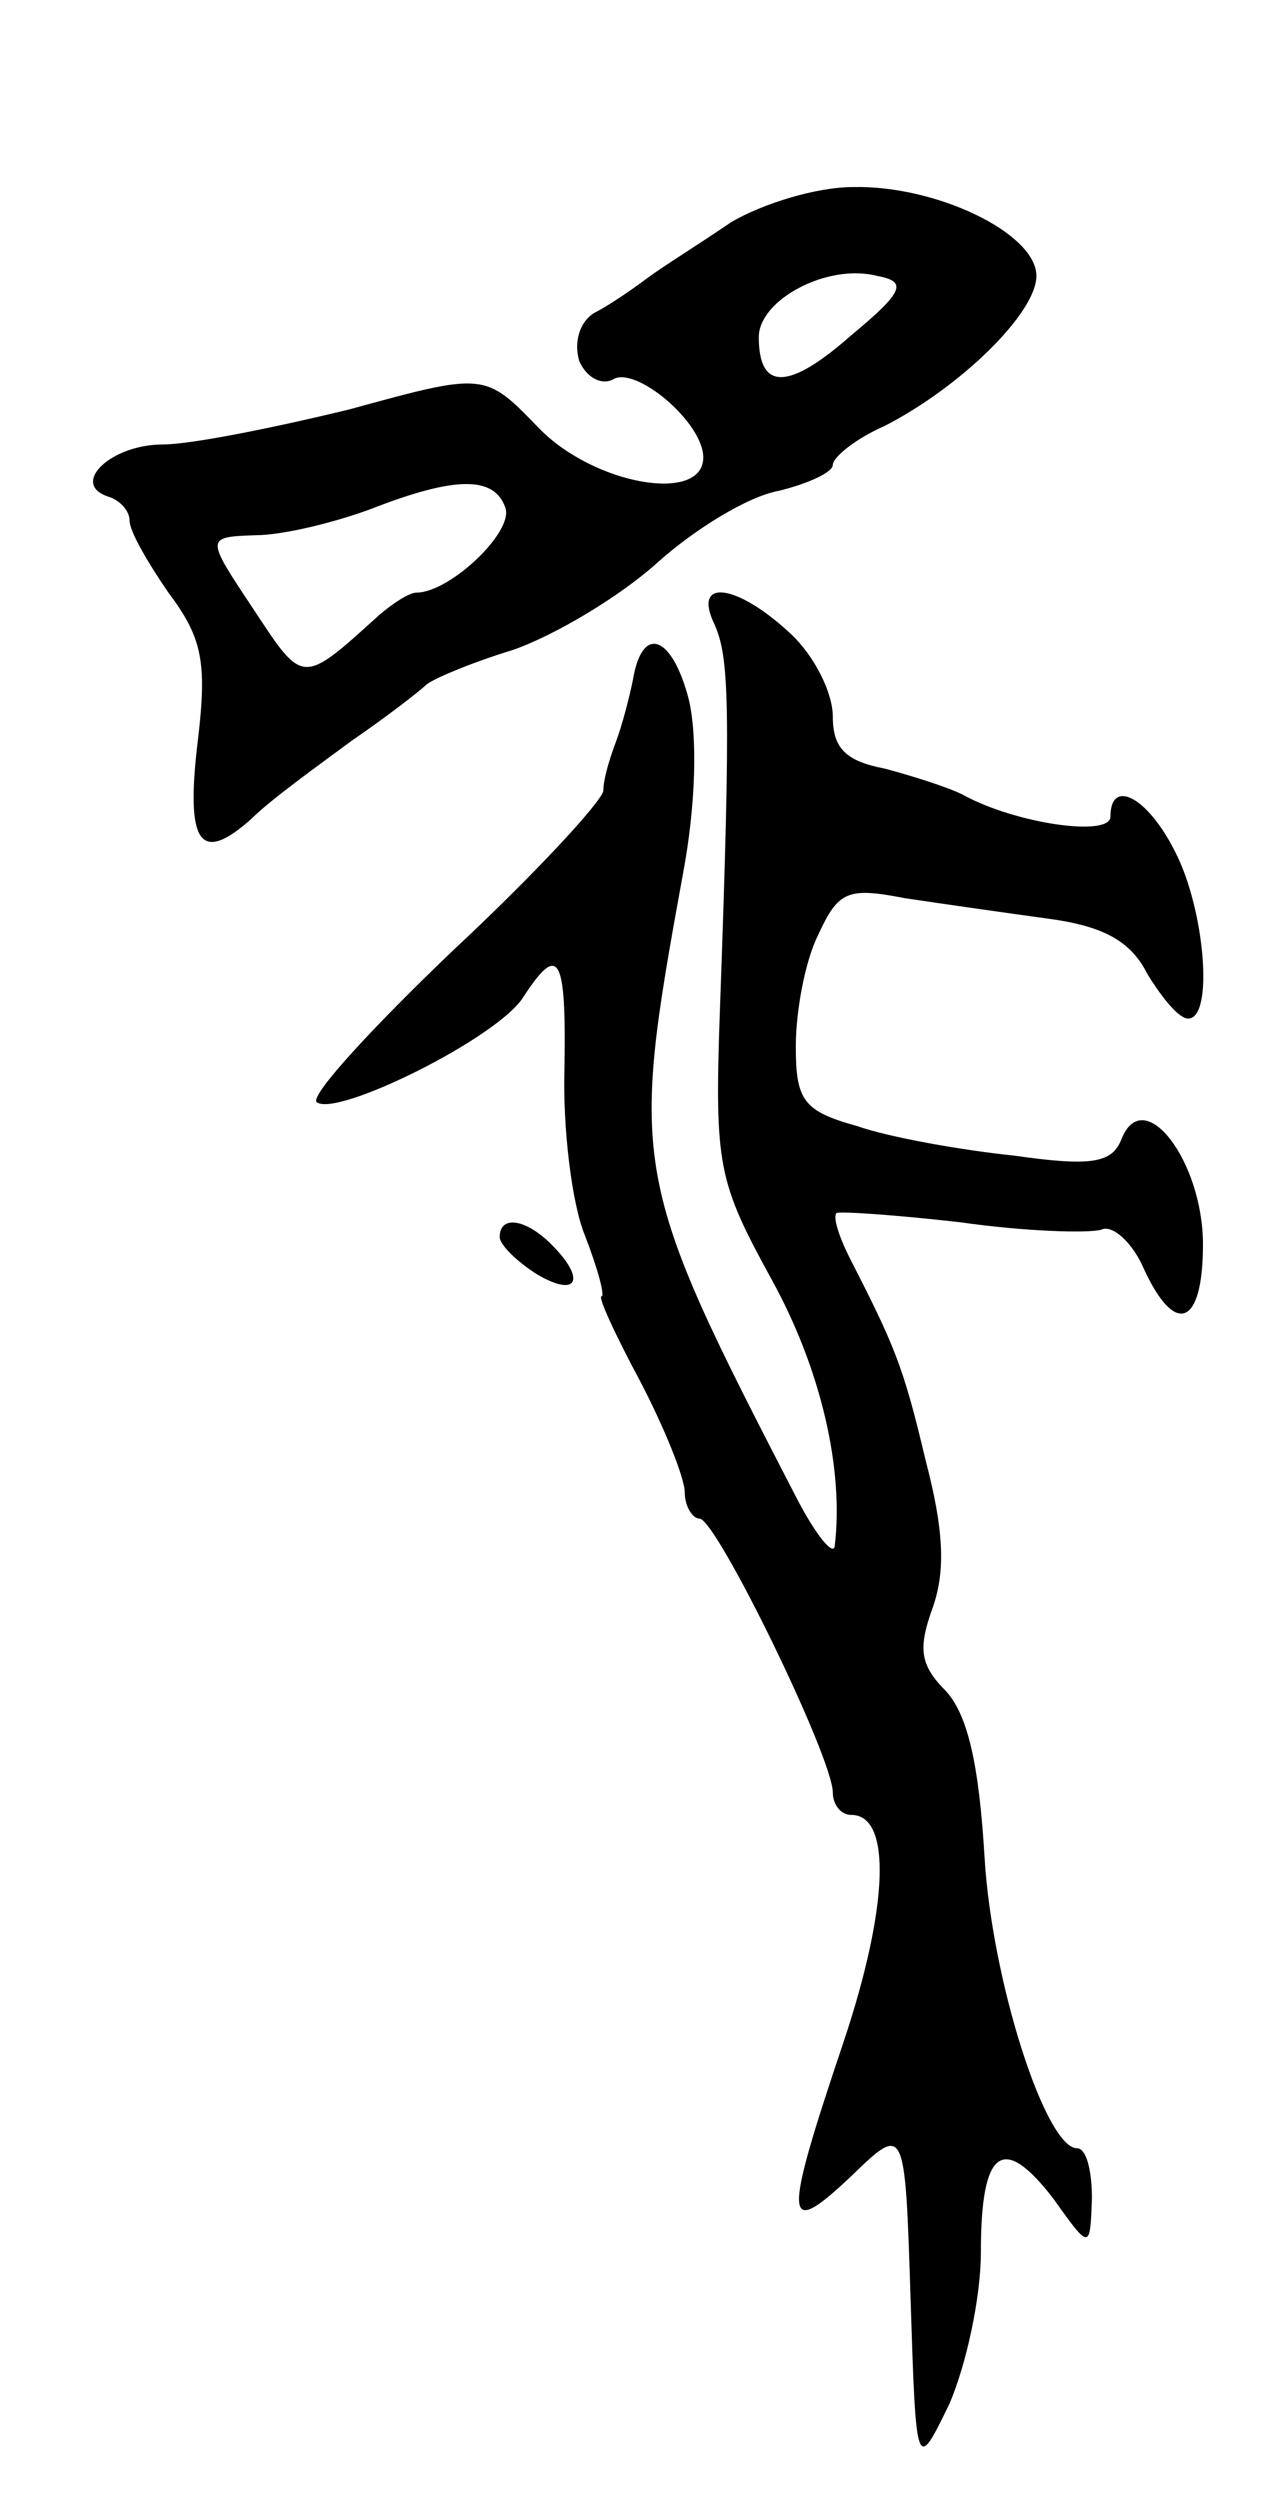<svg version="1.0" xmlns="http://www.w3.org/2000/svg"
 width="69pt" height="135pt" viewBox="0 0 69 135"
 preserveAspectRatio="xMidYMid meet">
<g transform="translate(0,135) scale(0.1,-0.1)"
fill="#000000" stroke="none">
<path d="M395 1230 c-16 -11 -37 -24 -45 -30 -8 -6 -21 -15 -29 -19 -8 -5 -11
-16 -8 -26 4 -9 12 -13 18 -10 12 8 49 -23 49 -42 0 -25 -59 -15 -89 16 -29
30 -29 30 -102 10 -41 -10 -86 -19 -101 -19 -28 0 -50 -21 -30 -28 7 -2 12 -8
12 -13 0 -6 10 -23 21 -39 18 -24 21 -37 16 -79 -7 -57 1 -68 29 -43 10 10 35
28 54 42 19 13 37 27 40 30 3 3 24 12 47 19 23 8 58 29 78 47 20 18 49 36 66
39 16 4 29 10 29 14 0 4 12 14 28 21 41 21 82 61 82 81 0 23 -54 49 -99 48
-20 0 -49 -9 -66 -19z m65 -61 c-34 -30 -50 -30 -50 -1 0 20 37 40 64 33 16
-3 15 -8 -14 -32z m-187 -93 c5 -13 -30 -46 -48 -46 -4 0 -13 -6 -20 -12 -42
-38 -41 -38 -68 3 -26 39 -26 39 1 40 15 0 43 7 62 14 46 18 67 18 73 1z"/>
<path d="M386 1013 c8 -18 9 -42 3 -208 -3 -85 -1 -93 28 -146 27 -49 39 -103
34 -144 -1 -5 -10 6 -20 25 -90 174 -91 179 -62 338 7 37 8 75 3 95 -9 34 -25
40 -30 10 -2 -10 -6 -25 -9 -33 -3 -8 -7 -20 -7 -27 -1 -6 -37 -45 -81 -86
-44 -42 -77 -78 -74 -82 10 -9 99 35 112 57 19 29 23 22 22 -39 -1 -32 4 -73
11 -90 7 -18 11 -33 9 -33 -2 0 7 -20 21 -46 13 -25 24 -52 24 -60 0 -7 4 -14
8 -14 9 0 72 -129 72 -148 0 -6 4 -12 10 -12 22 0 20 -50 -4 -122 -33 -98 -33
-108 4 -73 29 28 29 28 32 -66 3 -94 3 -94 21 -57 9 21 17 57 17 82 0 56 12
64 39 29 20 -28 20 -28 21 0 0 15 -3 27 -8 27 -17 0 -46 90 -50 157 -3 50 -9
77 -21 90 -14 14 -15 23 -7 45 7 20 6 42 -4 80 -12 51 -17 62 -41 109 -6 12
-9 22 -7 24 2 1 32 -1 67 -5 35 -5 69 -6 76 -4 6 3 17 -7 23 -21 17 -37 32
-31 32 13 0 45 -32 87 -44 57 -5 -13 -16 -15 -58 -9 -29 3 -68 10 -85 16 -29
8 -33 14 -33 43 0 19 5 46 12 60 11 24 16 26 47 20 20 -3 55 -8 77 -11 30 -4
45 -12 54 -30 8 -13 17 -24 22 -24 14 0 9 59 -7 90 -15 30 -35 40 -35 19 0
-11 -51 -4 -80 12 -8 4 -27 10 -42 14 -21 4 -28 11 -28 28 0 13 -10 33 -23 45
-29 27 -53 30 -41 5z"/>
<path d="M270 682 c0 -4 9 -13 20 -20 22 -13 27 -3 8 16 -14 14 -28 16 -28 4z"/>
</g>
</svg>
